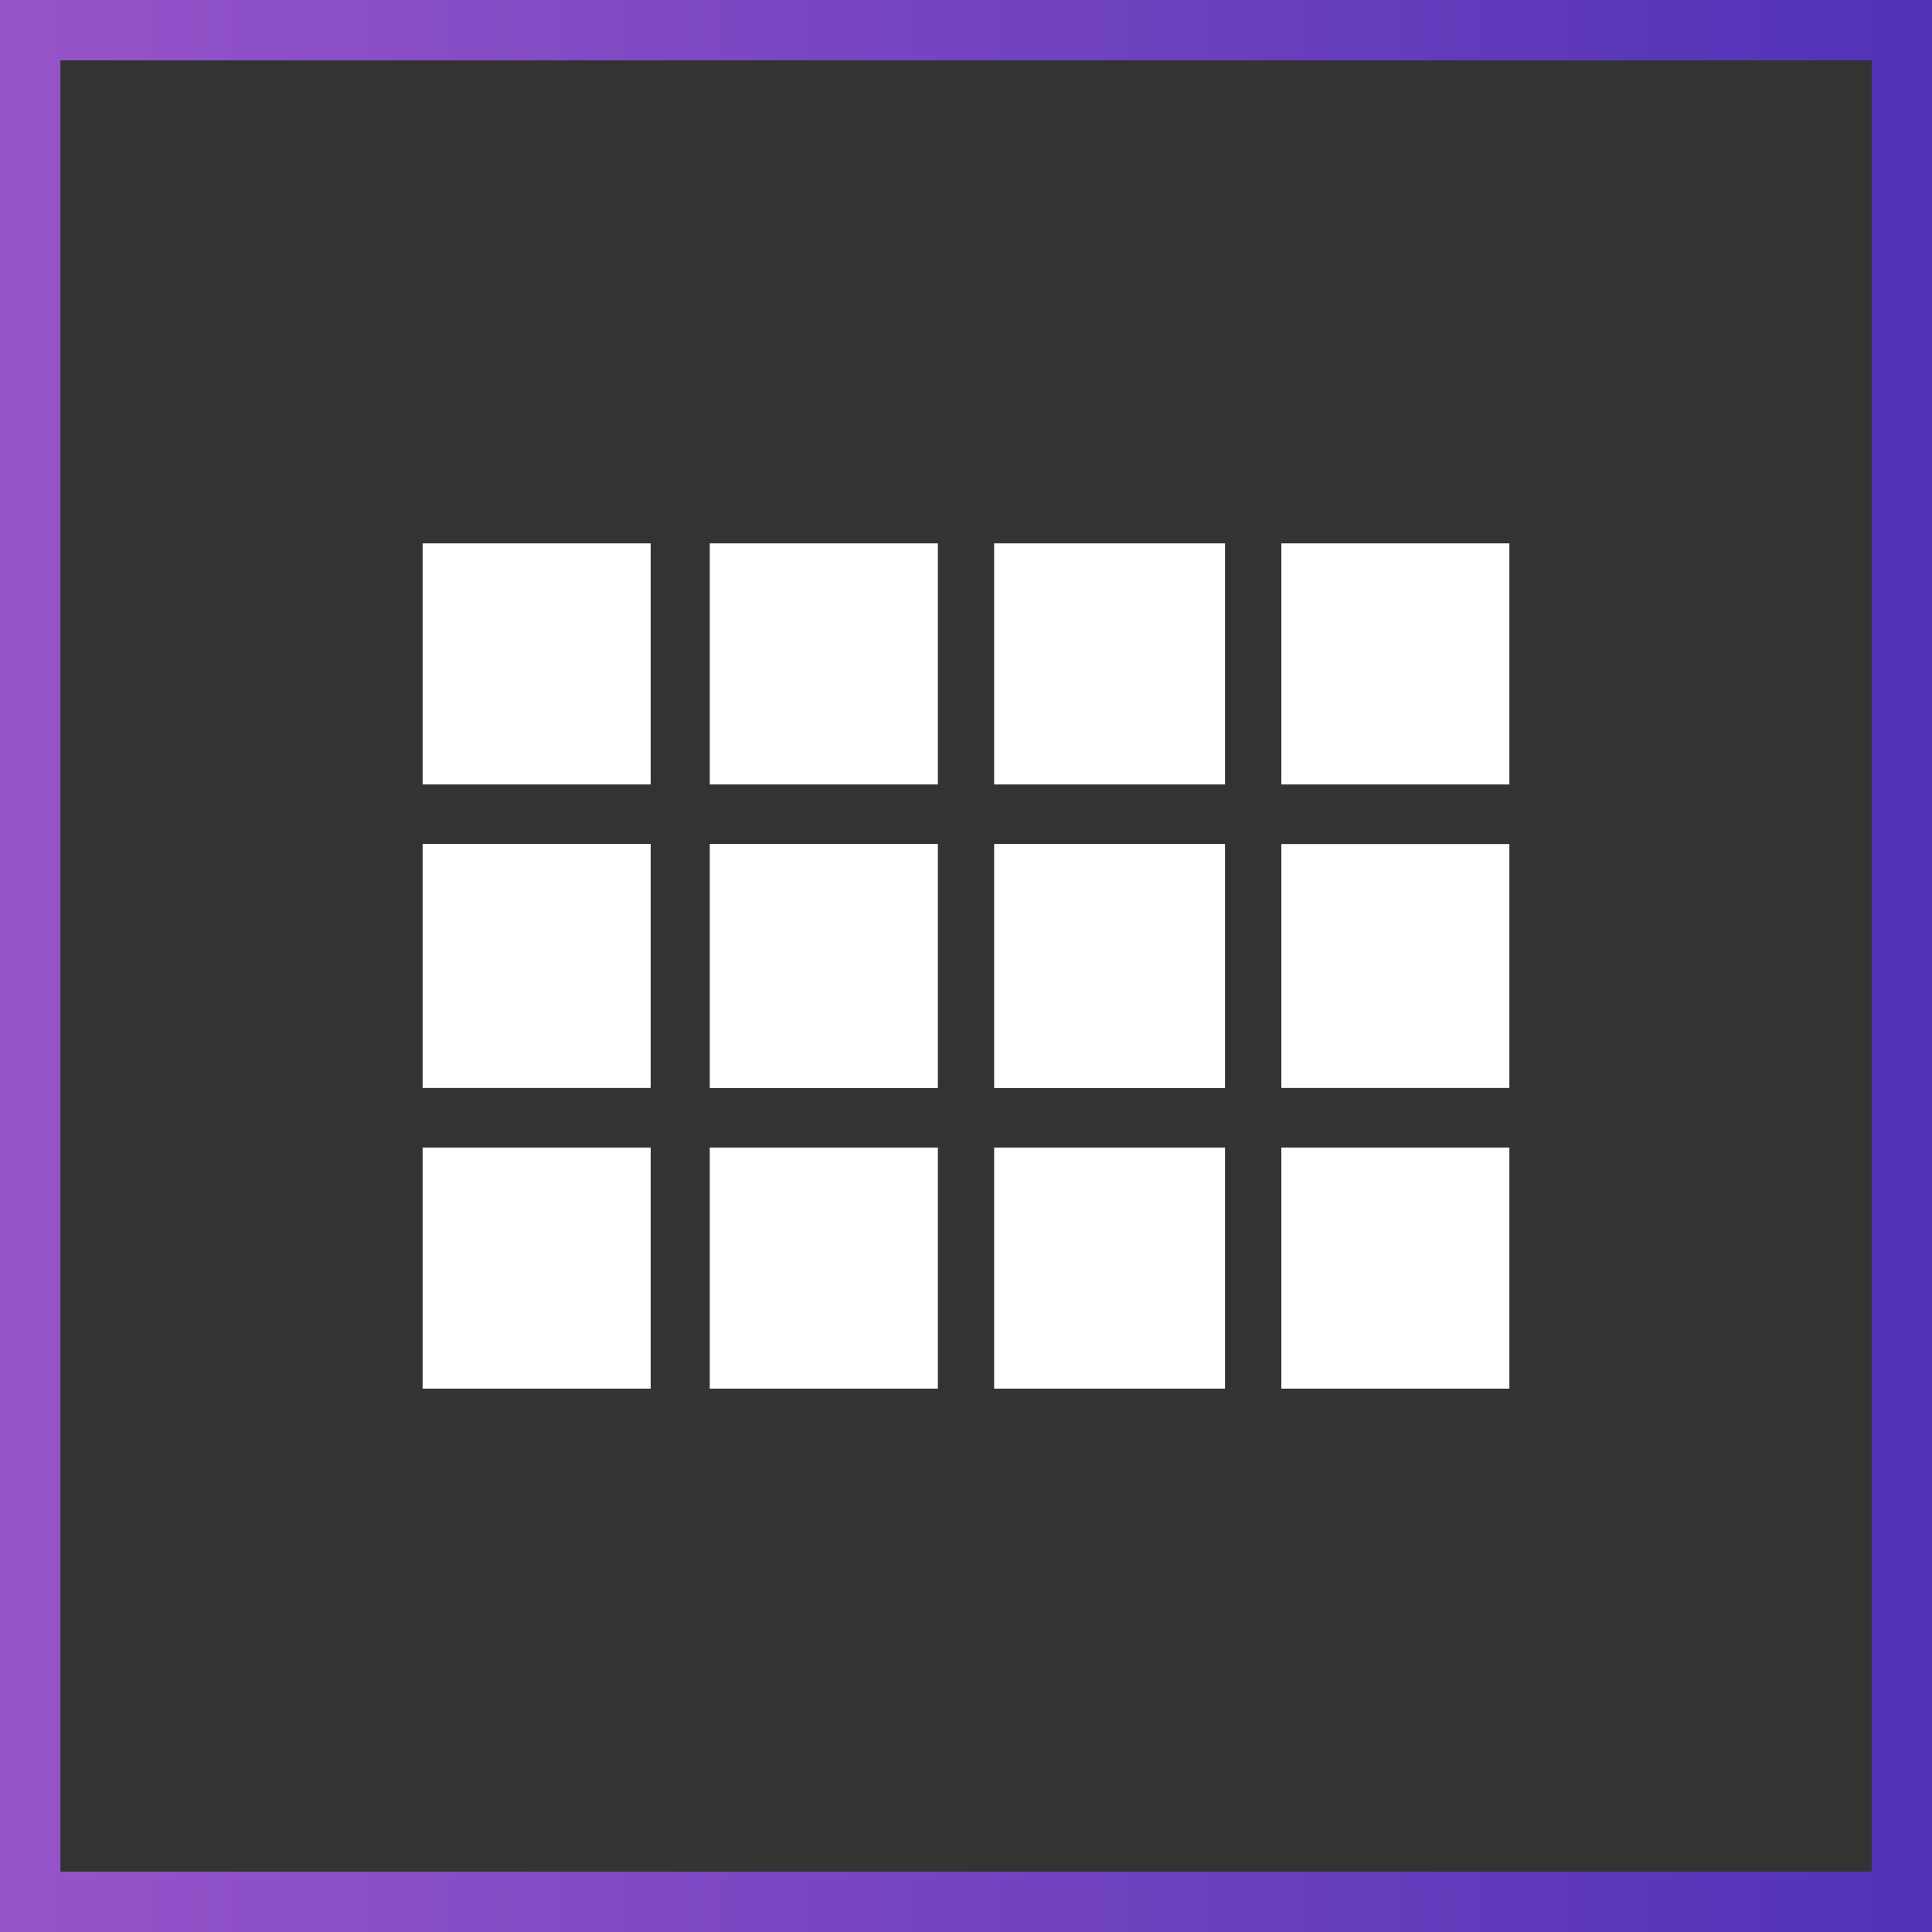 <svg xmlns="http://www.w3.org/2000/svg" width="32" height="32" viewBox="0 0 32 32">
    <rect x="0" y="0" width="32" height="32" fill="#333333" stroke="none"/>
    <defs>
        <linearGradient id="a" x1="0%" y1="50%" y2="50%">
            <stop offset="0%" stop-color="#9654C9"/>
            <stop offset="100%" stop-color="#5133B7"/>
        </linearGradient>
    </defs>
    <g fill="none" fill-rule="evenodd">
        <path stroke="url(#a)" d="M.5.5h31v31H.5z"/>
        <path fill="#FFF" d="M21.223 9H25v3.993h-3.777V9zm0 14v-3.993H25V23h-3.777zm-4.757 0v-3.993h3.824V23h-3.824zm-4.71 0v-3.993h3.778V23h-3.778zM7 23v-3.993h3.777V23H7zm14.223-4.98v-4.04H25v4.04h-3.777zM16.466 9h3.824v3.993h-3.824V9zm-4.71 3.993V9h3.778v3.993h-3.778zm4.71 5.028v-4.042h3.824v4.042h-3.824zm-4.71 0v-4.042h3.778v4.042h-3.778zM7 18.02v-4.042h3.777v4.042H7zm0-5.028V9h3.777v3.993H7z"/>
    </g>
</svg>

